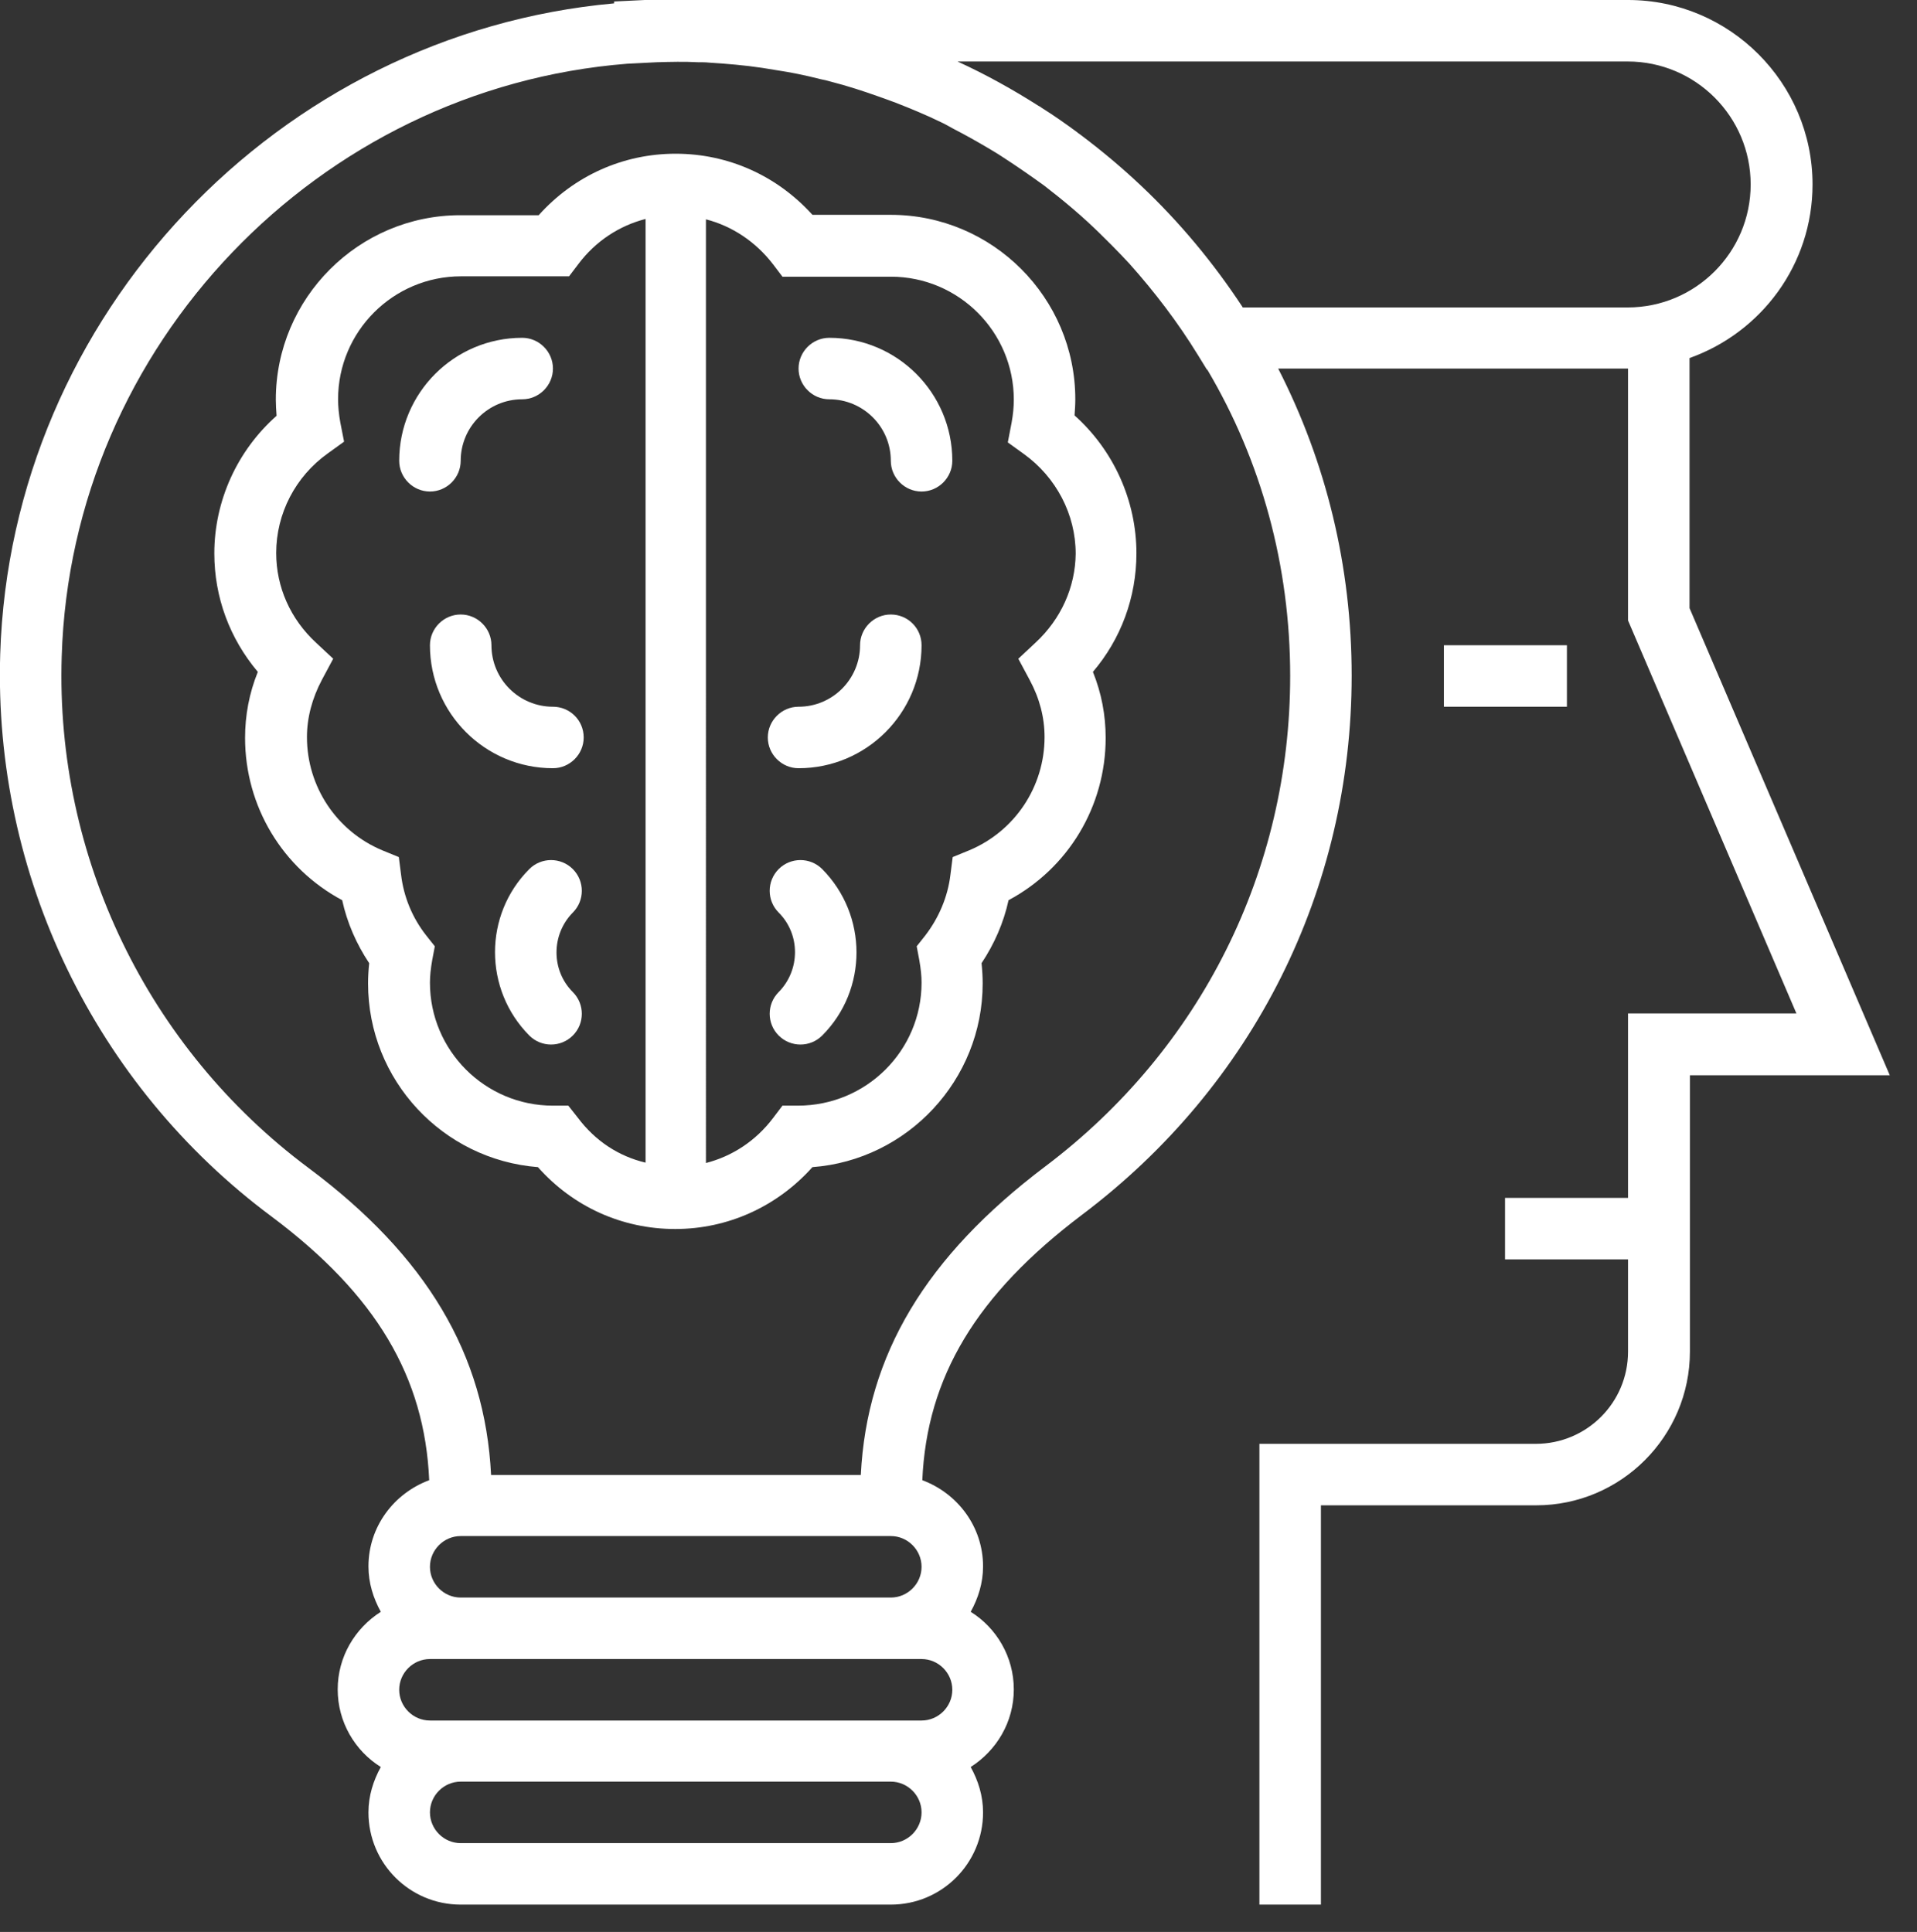 <?xml version="1.0" encoding="UTF-8" standalone="no"?>
<!-- Created with Inkscape (http://www.inkscape.org/) -->

<svg
   xmlns:dc="http://purl.org/dc/elements/1.1/"
   xmlns:cc="http://creativecommons.org/ns#"
   xmlns:rdf="http://www.w3.org/1999/02/22-rdf-syntax-ns#"
   xmlns:svg="http://www.w3.org/2000/svg"
   xmlns="http://www.w3.org/2000/svg"
   xmlns:sodipodi="http://sodipodi.sourceforge.net/DTD/sodipodi-0.dtd"
   xmlns:inkscape="http://www.inkscape.org/namespaces/inkscape"
   width="14.314mm"
   height="14.428mm"
   viewBox="0 0 14.314 14.428"
   version="1.1"
   id="svg11022"
   inkscape:version="0.92.5 (2060ec1f9f, 2020-04-08)"
   sodipodi:docname="icon1.svg">
  <rect x="0" y="0" width="14.314" height="14.428" fill="#333333" stroke="none"/>
  <defs
     id="defs11016" />
  <sodipodi:namedview
     id="base"
     pagecolor="#ffffff"
     bordercolor="#666666"
     borderopacity="1.0"
     inkscape:pageopacity="0.0"
     inkscape:pageshadow="2"
     inkscape:zoom="5.6"
     inkscape:cx="68.341151"
     inkscape:cy="-31.757457"
     inkscape:document-units="mm"
     inkscape:current-layer="layer1"
     showgrid="false"
     fit-margin-top="0"
     fit-margin-left="0"
     fit-margin-right="0"
     fit-margin-bottom="0"
     inkscape:window-width="2400"
     inkscape:window-height="1271"
     inkscape:window-x="2391"
     inkscape:window-y="-9"
     inkscape:window-maximized="1" />
  <g
     inkscape:label="Capa 1"
     inkscape:groupmode="layer"
     id="layer1"
     transform="translate(111.978,69.861)">
    <g
       style="fill:#ffffff"
       transform="matrix(0.028,0,0,0.028,-112.035,-69.861)"
       id="g11217">
      <g
         style="fill:#ffffff"
         id="g11088">
        <g
           style="fill:#ffffff"
           id="g11086">
          <path
             style="fill:#ffffff"
             inkscape:connector-curvature="0"
             d="M 452.592,162.2 V 95.5 c 19.1,-6.8 32.8,-24.9 32.8,-46.3 0,-27.1 -22.1,-49.2 -49.2,-49.2 h -254 -0.5 -0.1 -7.6 l -8.2,0.4 V 0.9 C 76.292,9 4.892,84 2.092,174.5 c -1.8,58.8 25.2,114.9 72.4,150 27.8,20.8 40.8,42.7 42,70.3 -9.4,3.5 -16.2,12.4 -16.2,23 0,4.4 1.3,8.5 3.3,12.1 -6.9,4.4 -11.5,12 -11.5,20.7 0,8.7 4.6,16.4 11.5,20.7 -2,3.6 -3.3,7.7 -3.3,12.1 0,13.6 11,24.6 24.6,24.6 h 114.7 c 13.6,0 24.6,-11 24.6,-24.6 0,-4.4 -1.3,-8.5 -3.3,-12.1 6.9,-4.4 11.5,-12 11.5,-20.7 0,-8.7 -4.6,-16.4 -11.5,-20.7 2,-3.6 3.3,-7.7 3.3,-12.1 0,-10.6 -6.8,-19.5 -16.2,-23 1.2,-27.5 14.4,-49.5 42.6,-70.8 45.7,-34.4 71.9,-86.8 71.9,-143.8 0,-29.1 -6.8,-56.9 -19.6,-81.9 h 93.3 v 67.2 l 44.9,104.8 h -44.9 v 49.2 h -32.8 v 16.4 h 32.8 v 24.6 c 0,13.6 -11,24.6 -24.6,24.6 h -73.7 v 8.2 8.2 106.5 h 16.4 V 401.5 h 57.4 c 22.6,0 41,-18.4 41,-41 v -73.7 h 53.3 z m -213,329.4 h -114.7 c -4.5,0 -8.2,-3.7 -8.2,-8.2 0,-4.5 3.7,-8.2 8.2,-8.2 h 114.7 c 4.5,0 8.2,3.7 8.2,8.2 0,4.5 -3.7,8.2 -8.2,8.2 z m 16.4,-40.9 c 0,4.5 -3.7,8.2 -8.2,8.2 h -8.2 -114.7 -8.2 c -4.5,0 -8.2,-3.7 -8.2,-8.2 0,-4.5 3.7,-8.2 8.2,-8.2 h 8.2 114.7 8.2 c 4.5,0 8.2,3.7 8.2,8.2 z m -139.3,-32.8 c 0,-4.5 3.7,-8.2 8.2,-8.2 h 114.7 c 4.5,0 8.2,3.7 8.2,8.2 0,4.5 -3.7,8.2 -8.2,8.2 h -114.7 c -4.5,0 -8.2,-3.7 -8.2,-8.2 z m 229.4,-237.6 c 0,51.8 -23.8,99.5 -65.3,130.8 -31.8,24 -47.6,50.2 -49.2,82.3 h -98.6 c -1.6,-32.2 -17.2,-58.4 -48.7,-81.9 -42.9,-32 -67.5,-83 -65.8,-136.4 2.5,-83.1 68.5,-151.6 150.8,-158.1 l 7.9,-0.4 c 3.7,-0.1 7.3,-0.2 11,0 1,0 2,0 2.9,0.1 4.8,0.3 9.5,0.7 14.2,1.4 1.2,0.2 2.5,0.4 3.7,0.6 4,0.6 7.9,1.4 11.8,2.4 1,0.2 1.9,0.4 2.9,0.7 4.3,1.1 8.6,2.5 12.8,4 1.5,0.5 3,1.1 4.4,1.6 4.1,1.6 8.2,3.3 12.1,5.2 1.1,0.5 2.1,1.1 3.2,1.7 3.3,1.7 6.5,3.5 9.7,5.4 1.2,0.7 2.5,1.5 3.7,2.3 3.7,2.4 7.3,4.9 10.9,7.5 1.3,1 2.5,2 3.8,3 2.6,2.1 5.2,4.3 7.7,6.6 2.3,2.1 4.4,4.2 6.6,6.4 1.6,1.6 3.1,3.2 4.6,4.8 6.7,7.5 12.9,15.6 18.3,24.4 l 2.4,3.9 h 0.1 c 14.4,24.3 22.1,52.3 22.1,81.7 z m 90,-98.3 h -102.7 v -0.1 c -7.7,-11.7 -16.7,-22.6 -27.2,-32.5 -5.2,-4.9 -10.6,-9.4 -16.2,-13.6 -0.3,-0.2 -0.6,-0.4 -0.8,-0.6 -3,-2.2 -6.1,-4.4 -9.3,-6.4 -0.3,-0.2 -0.5,-0.4 -0.8,-0.5 -6.9,-4.4 -14.1,-8.4 -21.5,-11.8 -0.1,0 -0.1,-0.1 -0.2,-0.1 h 178.7 c 18.1,0 32.8,14.7 32.8,32.8 0,18.1 -14.7,32.8 -32.8,32.8 z"
             id="path11084" />
        </g>
      </g>
      <g
         style="fill:#ffffff"
         id="g11094">
        <g
           style="fill:#ffffff"
           id="g11092">
          <rect
             style="fill:#ffffff"
             x="387.092"
             y="172.1"
             width="32.8"
             height="16.4"
             id="rect11090" />
        </g>
      </g>
      <g
         style="fill:#ffffff"
         id="g11100">
        <g
           style="fill:#ffffff"
           id="g11098">
          <path
             style="fill:#ffffff"
             inkscape:connector-curvature="0"
             d="m 305.092,147.6 c 0,-14.1 -6.1,-27.5 -16.5,-36.8 0.1,-1.4 0.2,-2.9 0.2,-4.3 0,-27.1 -22.1,-49.2 -49.2,-49.2 h -20.9 c -9.4,-10.4 -22.4,-16.3 -36.5,-16.3 -14,0 -27.1,5.9 -36.5,16.4 h -20.9 c -27.1,0 -49.2,22.1 -49.2,49.2 0,1.4 0.1,2.8 0.2,4.3 -10.5,9.3 -16.6,22.7 -16.6,36.7 0,11.7 4.1,22.7 11.6,31.6 -2.3,5.7 -3.4,11.6 -3.4,17.6 0,18.3 10,34.8 25.9,43.3 1.3,6 3.8,11.7 7.2,16.8 -0.2,1.9 -0.3,3.7 -0.3,5.4 0,25.8 19.9,47 45.3,49 9.4,10.6 22.5,16.5 36.6,16.5 14.1,0 27.2,-6 36.6,-16.5 25.3,-1.9 45.4,-23.2 45.4,-49 0,-1.7 -0.1,-3.5 -0.3,-5.4 3.4,-5.1 5.9,-10.8 7.2,-16.8 15.9,-8.5 25.9,-25 25.9,-43.3 0,-6 -1.1,-11.9 -3.4,-17.6 7.5,-8.8 11.6,-19.9 11.6,-31.6 z m -130.9,162.5 c -7.2,-1.7 -13.4,-5.8 -18,-11.9 l -2.6,-3.3 h -4.1 c -18.1,0 -32.8,-14.7 -32.8,-32.8 0,-1.8 0.2,-3.7 0.6,-6 l 0.7,-3.7 -2.3,-2.9 c -3.7,-4.7 -6,-10.3 -6.7,-16.2 l -0.6,-4.7 -4.4,-1.8 c -12.2,-5.1 -20.1,-17 -20.1,-30.2 0,-5.2 1.4,-10.4 4,-15.3 l 3,-5.6 -4.6,-4.3 c -6.8,-6.3 -10.6,-14.8 -10.6,-23.9 0,-10.5 5.1,-20.4 13.8,-26.6 l 4.3,-3.1 -1,-5.1 c -0.4,-2.2 -0.6,-4.3 -0.6,-6.2 0,-18.1 14.7,-32.8 32.8,-32.8 h 28.8 l 2.5,-3.3 c 4.6,-6.1 10.9,-10.2 17.9,-12 z m 104,-138.7 -4.6,4.3 3,5.6 c 2.7,5 4,10.1 4,15.3 0,13.2 -7.9,25.1 -20.1,30.2 l -4.4,1.8 -0.6,4.7 c -0.7,5.9 -3.1,11.5 -6.7,16.2 l -2.3,2.9 0.7,3.7 c 0.4,2.3 0.6,4.2 0.6,6 0,18.1 -14.7,32.8 -33,32.8 h -4.1 l -2.5,3.3 c -4.6,6.1 -10.9,10.2 -17.9,12 V 58.5 c 7,1.8 13.3,6 17.9,12 l 2.5,3.3 h 28.9 c 18.1,0 32.8,14.7 32.8,32.8 0,2 -0.2,4 -0.6,6.2 l -1,5.2 4.3,3.1 c 8.6,6.2 13.8,16.1 13.8,26.6 -0.1,8.9 -3.9,17.4 -10.7,23.7 z"
             id="path11096" />
        </g>
      </g>
      <g
         style="fill:#ffffff"
         id="g11106">
        <g
           style="fill:#ffffff"
           id="g11104">
          <path
             style="fill:#ffffff"
             inkscape:connector-curvature="0"
             d="m 223.192,90.1 c -4.5,0 -8.2,3.7 -8.2,8.2 0,4.5 3.7,8.2 8.2,8.2 9,0 16.4,7.3 16.4,16.4 0,4.5 3.7,8.2 8.2,8.2 4.5,0 8.2,-3.7 8.2,-8.2 0,-18.1 -14.7,-32.8 -32.8,-32.8 z"
             id="path11102" />
        </g>
      </g>
      <g
         style="fill:#ffffff"
         id="g11112">
        <g
           style="fill:#ffffff"
           id="g11110">
          <path
             style="fill:#ffffff"
             inkscape:connector-curvature="0"
             d="m 221.292,231.8 c -3.2,-3.2 -8.4,-3.2 -11.6,0 -3.2,3.2 -3.2,8.4 0,11.6 5.8,5.8 5.8,15.3 0,21.2 -3.2,3.2 -3.2,8.4 0,11.6 1.6,1.6 3.7,2.4 5.8,2.4 2.1,0 4.2,-0.8 5.8,-2.4 12.2,-12.2 12.2,-32.1 0,-44.4 z"
             id="path11108" />
        </g>
      </g>
      <g
         style="fill:#ffffff"
         id="g11118">
        <g
           style="fill:#ffffff"
           id="g11116">
          <path
             style="fill:#ffffff"
             inkscape:connector-curvature="0"
             d="m 239.592,163.9 c -4.5,0 -8.2,3.7 -8.2,8.2 0,9 -7.3,16.4 -16.4,16.4 -4.5,0 -8.2,3.7 -8.2,8.2 0,4.5 3.7,8.2 8.2,8.2 18.1,0 32.8,-14.7 32.8,-32.8 0,-4.6 -3.7,-8.2 -8.2,-8.2 z"
             id="path11114" />
        </g>
      </g>
      <g
         style="fill:#ffffff"
         id="g11124">
        <g
           style="fill:#ffffff"
           id="g11122">
          <path
             style="fill:#ffffff"
             inkscape:connector-curvature="0"
             d="m 141.292,90.1 c -18.1,0 -32.8,14.7 -32.8,32.8 0,4.5 3.7,8.2 8.2,8.2 4.5,0 8.2,-3.7 8.2,-8.2 0,-9 7.3,-16.4 16.4,-16.4 4.5,0 8.2,-3.7 8.2,-8.2 0,-4.5 -3.7,-8.2 -8.2,-8.2 z"
             id="path11120" />
        </g>
      </g>
      <g
         style="fill:#ffffff"
         id="g11130">
        <g
           style="fill:#ffffff"
           id="g11128">
          <path
             style="fill:#ffffff"
             inkscape:connector-curvature="0"
             d="m 154.792,243.4 c 3.2,-3.2 3.2,-8.4 0,-11.6 -3.2,-3.2 -8.4,-3.2 -11.6,0 -12.2,12.2 -12.2,32.1 0,44.4 1.6,1.6 3.7,2.4 5.8,2.4 2.1,0 4.2,-0.8 5.8,-2.4 3.2,-3.2 3.2,-8.4 0,-11.6 -5.8,-5.8 -5.8,-15.3 0,-21.2 z"
             id="path11126" />
        </g>
      </g>
      <g
         style="fill:#ffffff"
         id="g11136">
        <g
           style="fill:#ffffff"
           id="g11134">
          <path
             style="fill:#ffffff"
             inkscape:connector-curvature="0"
             d="m 149.492,188.5 c -9,0 -16.4,-7.3 -16.4,-16.4 0,-4.5 -3.7,-8.2 -8.2,-8.2 -4.5,0 -8.2,3.7 -8.2,8.2 0,18.1 14.7,32.8 32.8,32.8 4.5,0 8.2,-3.7 8.2,-8.2 0,-4.6 -3.7,-8.2 -8.2,-8.2 z"
             id="path11132" />
        </g>
      </g>
      <g
         style="fill:#ffffff"
         id="g11138" />
      <g
         style="fill:#ffffff"
         id="g11140" />
      <g
         style="fill:#ffffff"
         id="g11142" />
      <g
         style="fill:#ffffff"
         id="g11144" />
      <g
         style="fill:#ffffff"
         id="g11146" />
      <g
         style="fill:#ffffff"
         id="g11148" />
      <g
         style="fill:#ffffff"
         id="g11150" />
      <g
         style="fill:#ffffff"
         id="g11152" />
      <g
         style="fill:#ffffff"
         id="g11154" />
      <g
         style="fill:#ffffff"
         id="g11156" />
      <g
         style="fill:#ffffff"
         id="g11158" />
      <g
         style="fill:#ffffff"
         id="g11160" />
      <g
         style="fill:#ffffff"
         id="g11162" />
      <g
         style="fill:#ffffff"
         id="g11164" />
      <g
         style="fill:#ffffff"
         id="g11166" />
    </g>
  </g>
</svg>
